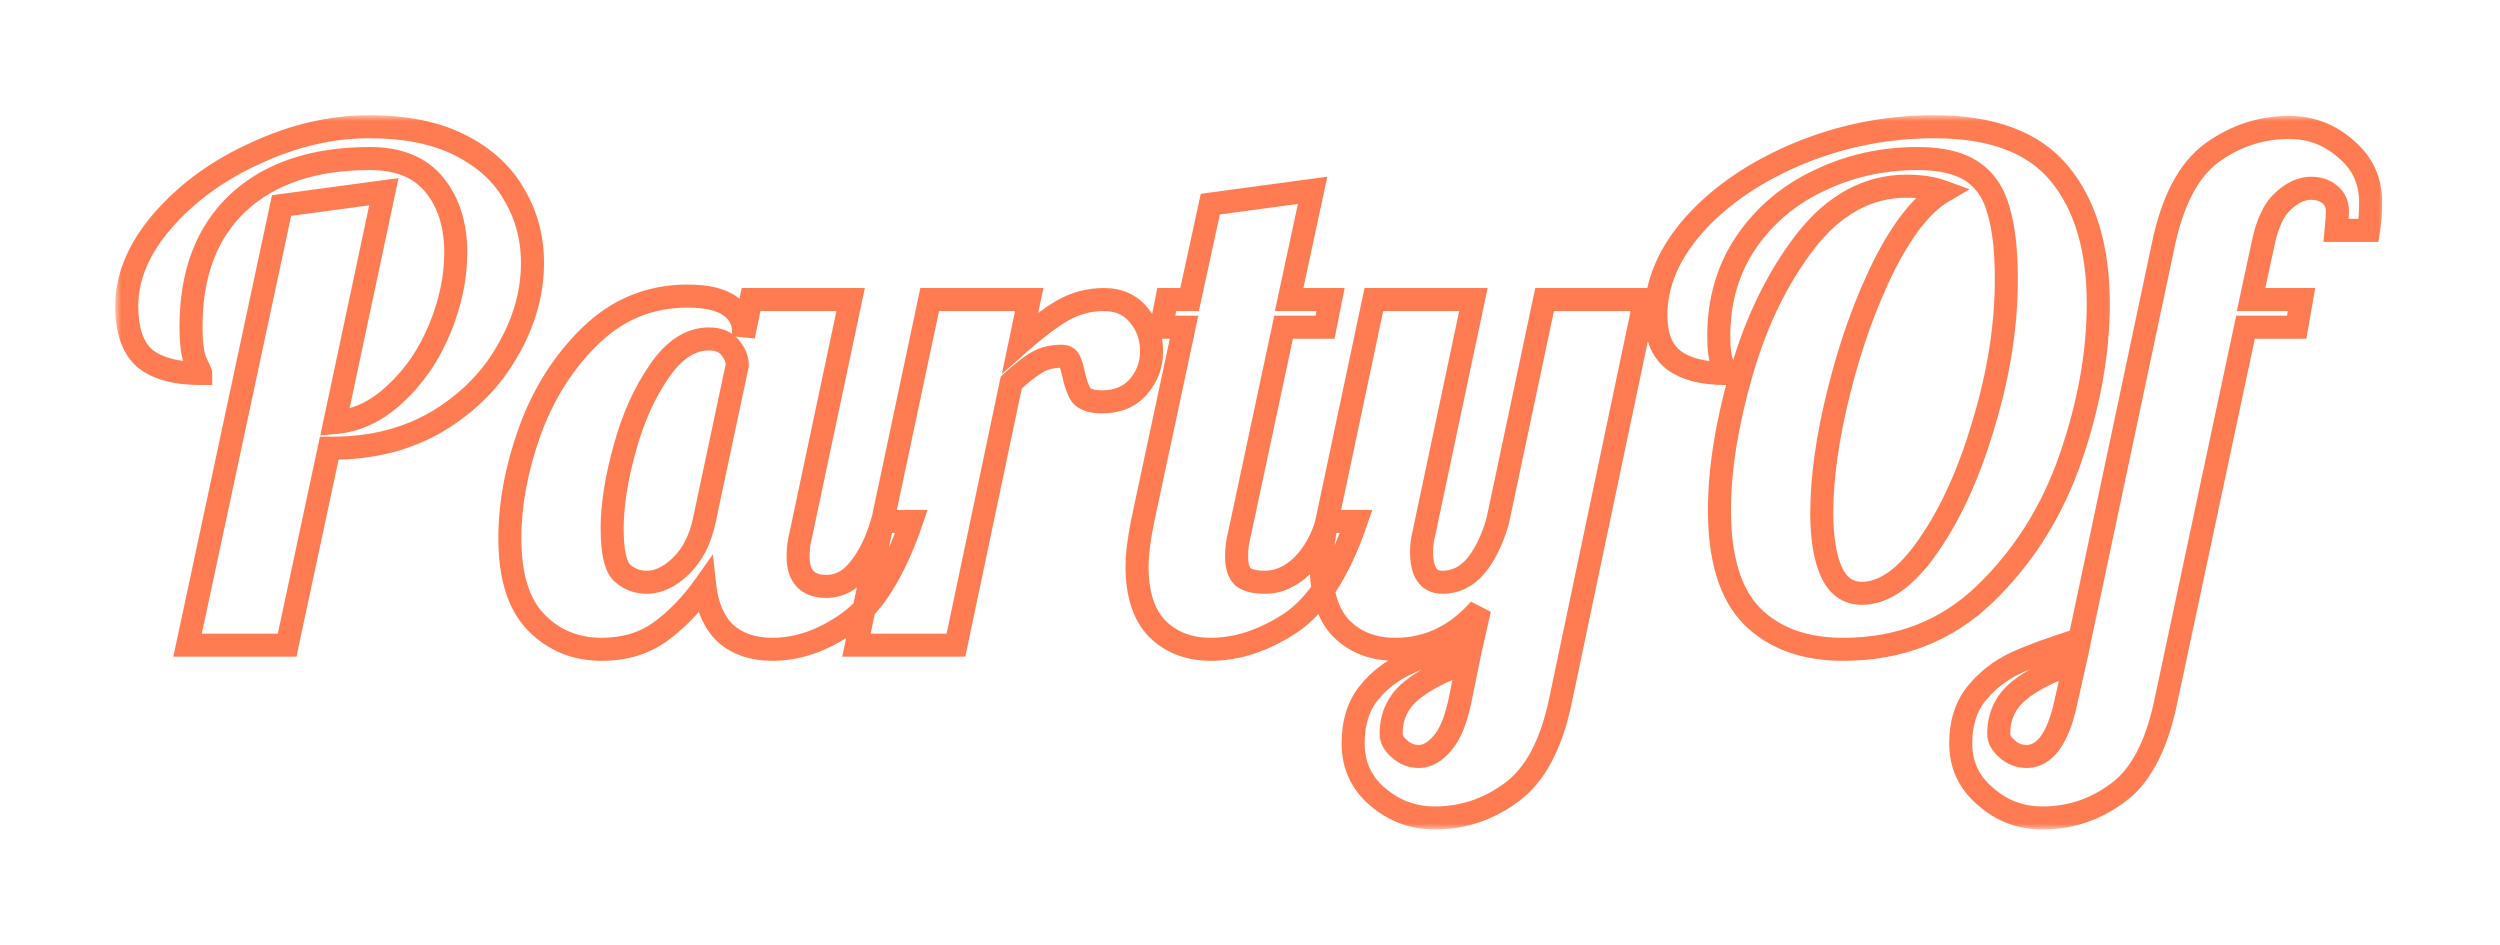 <svg width="217" height="82" viewBox="0 0 217 82" fill="none" xmlns="http://www.w3.org/2000/svg">
<g filter="url(#filter0_d_150_4898)">
<mask id="path-1-outside-1_150_4898" maskUnits="userSpaceOnUse" x="10" y="6" width="197" height="62" fill="black">
<rect fill="white" x="10" y="6" width="197" height="62"/>
<path d="M24.44 13.84L33.32 12.64L29.06 32.68C30.98 32.52 32.74 31.68 34.34 30.16C35.98 28.64 37.26 26.76 38.18 24.52C39.1 22.28 39.56 20.08 39.56 17.92C39.56 15.52 38.94 13.56 37.7 12.04C36.46 10.52 34.6 9.76 32.12 9.76C27.24 9.76 23.42 11.04 20.66 13.6C17.94 16.16 16.58 19.74 16.58 24.34C16.58 25.82 16.72 26.86 17 27.46C17.28 28.02 17.42 28.34 17.42 28.42C15.26 28.42 13.64 27.98 12.56 27.1C11.52 26.18 11 24.68 11 22.6C11 20.04 12.04 17.56 14.12 15.16C16.24 12.72 18.94 10.76 22.22 9.28C25.5 7.76 28.78 7 32.06 7C35.22 7 37.86 7.54 39.98 8.62C42.1 9.7 43.66 11.14 44.66 12.94C45.7 14.7 46.22 16.66 46.22 18.82C46.22 21.42 45.5 23.96 44.06 26.44C42.66 28.92 40.64 30.96 38 32.56C35.36 34.12 32.32 34.9 28.88 34.9H28.58L24.92 52H16.28L24.44 13.84ZM52.234 52.36C49.955 52.36 48.054 51.58 46.535 50.02C45.014 48.46 44.255 46.02 44.255 42.7C44.255 39.74 44.834 36.64 45.995 33.4C47.194 30.12 48.955 27.36 51.275 25.12C53.635 22.84 56.434 21.7 59.675 21.7C61.315 21.7 62.535 21.98 63.334 22.54C64.135 23.1 64.534 23.84 64.534 24.76V25.18L65.195 22H73.835L69.514 42.4C69.355 43 69.275 43.64 69.275 44.32C69.275 46.04 70.094 46.9 71.734 46.9C72.855 46.9 73.814 46.38 74.615 45.34C75.454 44.3 76.115 42.94 76.594 41.26H79.115C77.635 45.58 75.794 48.52 73.594 50.08C71.434 51.6 69.254 52.36 67.055 52.36C65.374 52.36 64.014 51.9 62.974 50.98C61.974 50.02 61.374 48.64 61.175 46.84C60.014 48.48 58.715 49.82 57.275 50.86C55.874 51.86 54.194 52.36 52.234 52.36ZM56.135 46.54C57.135 46.54 58.114 46.08 59.075 45.16C60.075 44.2 60.755 42.9 61.114 41.26L63.995 27.7C63.995 27.18 63.794 26.68 63.395 26.2C62.995 25.68 62.374 25.42 61.535 25.42C59.934 25.42 58.495 26.36 57.215 28.24C55.934 30.08 54.934 32.32 54.215 34.96C53.495 37.56 53.135 39.86 53.135 41.86C53.135 43.86 53.414 45.14 53.974 45.7C54.575 46.26 55.294 46.54 56.135 46.54ZM80.697 22H89.337L88.557 25.72C89.917 24.52 91.137 23.6 92.217 22.96C93.337 22.32 94.537 22 95.817 22C97.097 22 98.097 22.44 98.817 23.32C99.577 24.2 99.957 25.26 99.957 26.5C99.957 27.66 99.577 28.68 98.817 29.56C98.057 30.44 96.997 30.88 95.637 30.88C94.757 30.88 94.157 30.68 93.837 30.28C93.557 29.84 93.337 29.22 93.177 28.42C93.057 27.9 92.937 27.52 92.817 27.28C92.697 27.04 92.477 26.92 92.157 26.92C91.317 26.92 90.597 27.1 89.997 27.46C89.437 27.78 88.697 28.36 87.777 29.2L82.977 52H74.337L80.697 22ZM105.115 52.36C103.195 52.36 101.635 51.76 100.435 50.56C99.275 49.36 98.695 47.56 98.695 45.16C98.695 44.16 98.855 42.86 99.175 41.26L102.775 24.4H100.795L101.275 22H103.255L105.055 13.72L113.935 12.52L111.895 22H115.495L115.015 24.4H111.415L107.575 42.4C107.415 43 107.335 43.64 107.335 44.32C107.335 45.12 107.515 45.7 107.875 46.06C108.275 46.38 108.915 46.54 109.795 46.54C110.955 46.54 112.035 46.06 113.035 45.1C114.035 44.1 114.755 42.82 115.195 41.26H117.715C116.235 45.58 114.335 48.52 112.015 50.08C109.695 51.6 107.395 52.36 105.115 52.36ZM124.531 67C122.651 67 120.991 66.38 119.551 65.14C118.151 63.94 117.451 62.4 117.451 60.52C117.451 58.76 117.891 57.32 118.771 56.2C119.651 55.08 120.791 54.2 122.191 53.56C123.591 52.92 125.471 52.24 127.831 51.52L128.431 48.88C126.391 51.2 123.951 52.36 121.111 52.36C119.191 52.36 117.631 51.76 116.431 50.56C115.271 49.36 114.691 47.56 114.691 45.16C114.691 44.16 114.851 42.86 115.171 41.26L119.251 22H127.891L123.571 42.4C123.451 42.88 123.391 43.38 123.391 43.9C123.391 45.66 123.991 46.54 125.191 46.54C126.311 46.54 127.271 46.08 128.071 45.16C128.871 44.2 129.511 42.9 129.991 41.26L134.071 22H142.771L135.451 56.8C134.651 60.64 133.231 63.3 131.191 64.78C129.191 66.26 126.971 67 124.531 67ZM123.151 61.66C123.871 61.66 124.551 61.28 125.191 60.52C125.831 59.8 126.331 58.62 126.691 56.98L127.411 53.44C125.291 54.16 123.651 55 122.491 55.96C121.331 56.92 120.751 58.16 120.751 59.68C120.751 60.16 120.991 60.6 121.471 61C121.951 61.44 122.511 61.66 123.151 61.66ZM159.989 52.36C156.629 52.36 153.989 51.4 152.069 49.48C150.189 47.56 149.249 44.5 149.249 40.3C149.249 36.74 149.889 32.74 151.169 28.3C152.449 23.86 154.309 20.06 156.749 16.9C159.229 13.74 162.149 12.16 165.509 12.16C166.709 12.16 167.749 12.32 168.629 12.64C166.869 13.68 165.169 15.82 163.529 19.06C161.929 22.3 160.629 25.92 159.629 29.92C158.629 33.92 158.129 37.46 158.129 40.54C158.129 42.7 158.409 44.4 158.969 45.64C159.529 46.88 160.409 47.5 161.609 47.5C163.569 47.5 165.509 46.1 167.429 43.3C169.389 40.46 170.989 36.9 172.229 32.62C173.509 28.34 174.149 24.22 174.149 20.26C174.149 17.78 173.929 15.8 173.489 14.32C173.089 12.8 172.329 11.66 171.209 10.9C170.089 10.14 168.509 9.76 166.469 9.76C163.389 9.76 160.529 10.4 157.889 11.68C155.249 12.92 153.129 14.72 151.529 17.08C149.969 19.4 149.189 22.1 149.189 25.18C149.189 26.26 149.289 27.06 149.489 27.58C149.689 28.06 149.789 28.34 149.789 28.42C147.789 28.42 146.269 28.02 145.229 27.22C144.229 26.42 143.729 25.14 143.729 23.38C143.729 20.62 144.849 17.98 147.089 15.46C149.369 12.94 152.369 10.9 156.089 9.34C159.849 7.78 163.789 7 167.909 7C172.909 7 176.529 8.36 178.769 11.08C181.009 13.8 182.129 17.56 182.129 22.36C182.129 26.64 181.329 31.1 179.729 35.74C178.129 40.38 175.649 44.32 172.289 47.56C168.969 50.76 164.869 52.36 159.989 52.36ZM177.271 67C175.391 67 173.751 66.38 172.351 65.14C170.911 63.94 170.191 62.4 170.191 60.52C170.191 58.8 170.631 57.38 171.511 56.26C172.391 55.14 173.531 54.24 174.931 53.56C176.331 52.92 178.191 52.24 180.511 51.52L187.771 17.26C188.571 13.42 189.971 10.76 191.971 9.28C194.011 7.8 196.251 7.06 198.691 7.06C200.571 7.06 202.211 7.68 203.611 8.92C205.051 10.12 205.771 11.66 205.771 13.54C205.771 14.46 205.711 15.28 205.591 16H202.771C202.851 15.12 202.891 14.58 202.891 14.38C202.891 13.74 202.671 13.24 202.231 12.88C201.791 12.52 201.251 12.34 200.611 12.34C199.771 12.34 198.951 12.72 198.151 13.48C197.351 14.2 196.771 15.46 196.411 17.26L195.391 22H199.771L199.351 24.4H194.911L188.011 56.8C187.211 60.68 185.831 63.34 183.871 64.78C181.911 66.26 179.711 67 177.271 67ZM175.891 61.66C177.491 61.66 178.631 60.1 179.311 56.98L180.091 53.5C177.971 54.22 176.351 55.04 175.231 55.96C174.071 56.92 173.491 58.16 173.491 59.68C173.491 60.16 173.731 60.6 174.211 61C174.691 61.44 175.251 61.66 175.891 61.66Z"/>
</mask>
<path d="M24.44 13.84L33.32 12.64L29.06 32.68C30.98 32.52 32.74 31.68 34.34 30.16C35.98 28.64 37.26 26.76 38.18 24.52C39.1 22.28 39.56 20.08 39.56 17.92C39.56 15.52 38.94 13.56 37.7 12.04C36.46 10.52 34.6 9.76 32.12 9.76C27.24 9.76 23.42 11.04 20.66 13.6C17.94 16.16 16.58 19.74 16.58 24.34C16.58 25.82 16.72 26.86 17 27.46C17.28 28.02 17.42 28.34 17.42 28.42C15.26 28.42 13.64 27.98 12.56 27.1C11.52 26.18 11 24.68 11 22.6C11 20.04 12.04 17.56 14.12 15.16C16.24 12.72 18.94 10.76 22.22 9.28C25.5 7.76 28.78 7 32.06 7C35.22 7 37.86 7.54 39.98 8.62C42.1 9.7 43.66 11.14 44.66 12.94C45.7 14.7 46.22 16.66 46.22 18.82C46.22 21.42 45.5 23.96 44.06 26.44C42.66 28.92 40.64 30.96 38 32.56C35.36 34.12 32.32 34.9 28.88 34.9H28.58L24.92 52H16.28L24.44 13.84ZM52.234 52.36C49.955 52.36 48.054 51.58 46.535 50.02C45.014 48.46 44.255 46.02 44.255 42.7C44.255 39.74 44.834 36.64 45.995 33.4C47.194 30.12 48.955 27.36 51.275 25.12C53.635 22.84 56.434 21.7 59.675 21.7C61.315 21.7 62.535 21.98 63.334 22.54C64.135 23.1 64.534 23.84 64.534 24.76V25.18L65.195 22H73.835L69.514 42.4C69.355 43 69.275 43.64 69.275 44.32C69.275 46.04 70.094 46.9 71.734 46.9C72.855 46.9 73.814 46.38 74.615 45.34C75.454 44.3 76.115 42.94 76.594 41.26H79.115C77.635 45.58 75.794 48.52 73.594 50.08C71.434 51.6 69.254 52.36 67.055 52.36C65.374 52.36 64.014 51.9 62.974 50.98C61.974 50.02 61.374 48.64 61.175 46.84C60.014 48.48 58.715 49.82 57.275 50.86C55.874 51.86 54.194 52.36 52.234 52.36ZM56.135 46.54C57.135 46.54 58.114 46.08 59.075 45.16C60.075 44.2 60.755 42.9 61.114 41.26L63.995 27.7C63.995 27.18 63.794 26.68 63.395 26.2C62.995 25.68 62.374 25.42 61.535 25.42C59.934 25.42 58.495 26.36 57.215 28.24C55.934 30.08 54.934 32.32 54.215 34.96C53.495 37.56 53.135 39.86 53.135 41.86C53.135 43.86 53.414 45.14 53.974 45.7C54.575 46.26 55.294 46.54 56.135 46.54ZM80.697 22H89.337L88.557 25.72C89.917 24.52 91.137 23.6 92.217 22.96C93.337 22.32 94.537 22 95.817 22C97.097 22 98.097 22.44 98.817 23.32C99.577 24.2 99.957 25.26 99.957 26.5C99.957 27.66 99.577 28.68 98.817 29.56C98.057 30.44 96.997 30.88 95.637 30.88C94.757 30.88 94.157 30.68 93.837 30.28C93.557 29.84 93.337 29.22 93.177 28.42C93.057 27.9 92.937 27.52 92.817 27.28C92.697 27.04 92.477 26.92 92.157 26.92C91.317 26.92 90.597 27.1 89.997 27.46C89.437 27.78 88.697 28.36 87.777 29.2L82.977 52H74.337L80.697 22ZM105.115 52.36C103.195 52.36 101.635 51.76 100.435 50.56C99.275 49.36 98.695 47.56 98.695 45.16C98.695 44.16 98.855 42.86 99.175 41.26L102.775 24.4H100.795L101.275 22H103.255L105.055 13.72L113.935 12.52L111.895 22H115.495L115.015 24.4H111.415L107.575 42.4C107.415 43 107.335 43.64 107.335 44.32C107.335 45.12 107.515 45.7 107.875 46.06C108.275 46.38 108.915 46.54 109.795 46.54C110.955 46.54 112.035 46.06 113.035 45.1C114.035 44.1 114.755 42.82 115.195 41.26H117.715C116.235 45.58 114.335 48.52 112.015 50.08C109.695 51.6 107.395 52.36 105.115 52.36ZM124.531 67C122.651 67 120.991 66.38 119.551 65.14C118.151 63.94 117.451 62.4 117.451 60.52C117.451 58.76 117.891 57.32 118.771 56.2C119.651 55.08 120.791 54.2 122.191 53.56C123.591 52.92 125.471 52.24 127.831 51.52L128.431 48.88C126.391 51.2 123.951 52.36 121.111 52.36C119.191 52.36 117.631 51.76 116.431 50.56C115.271 49.36 114.691 47.56 114.691 45.16C114.691 44.16 114.851 42.86 115.171 41.26L119.251 22H127.891L123.571 42.4C123.451 42.88 123.391 43.38 123.391 43.9C123.391 45.66 123.991 46.54 125.191 46.54C126.311 46.54 127.271 46.08 128.071 45.16C128.871 44.2 129.511 42.9 129.991 41.26L134.071 22H142.771L135.451 56.8C134.651 60.64 133.231 63.3 131.191 64.78C129.191 66.26 126.971 67 124.531 67ZM123.151 61.66C123.871 61.66 124.551 61.28 125.191 60.52C125.831 59.8 126.331 58.62 126.691 56.98L127.411 53.44C125.291 54.16 123.651 55 122.491 55.96C121.331 56.92 120.751 58.16 120.751 59.68C120.751 60.16 120.991 60.6 121.471 61C121.951 61.44 122.511 61.66 123.151 61.66ZM159.989 52.36C156.629 52.36 153.989 51.4 152.069 49.48C150.189 47.56 149.249 44.5 149.249 40.3C149.249 36.74 149.889 32.74 151.169 28.3C152.449 23.86 154.309 20.06 156.749 16.9C159.229 13.74 162.149 12.16 165.509 12.16C166.709 12.16 167.749 12.32 168.629 12.64C166.869 13.68 165.169 15.82 163.529 19.06C161.929 22.3 160.629 25.92 159.629 29.92C158.629 33.92 158.129 37.46 158.129 40.54C158.129 42.7 158.409 44.4 158.969 45.64C159.529 46.88 160.409 47.5 161.609 47.5C163.569 47.5 165.509 46.1 167.429 43.3C169.389 40.46 170.989 36.9 172.229 32.62C173.509 28.34 174.149 24.22 174.149 20.26C174.149 17.78 173.929 15.8 173.489 14.32C173.089 12.8 172.329 11.66 171.209 10.9C170.089 10.14 168.509 9.76 166.469 9.76C163.389 9.76 160.529 10.4 157.889 11.68C155.249 12.92 153.129 14.72 151.529 17.08C149.969 19.4 149.189 22.1 149.189 25.18C149.189 26.26 149.289 27.06 149.489 27.58C149.689 28.06 149.789 28.34 149.789 28.42C147.789 28.42 146.269 28.02 145.229 27.22C144.229 26.42 143.729 25.14 143.729 23.38C143.729 20.62 144.849 17.98 147.089 15.46C149.369 12.94 152.369 10.9 156.089 9.34C159.849 7.78 163.789 7 167.909 7C172.909 7 176.529 8.36 178.769 11.08C181.009 13.8 182.129 17.56 182.129 22.36C182.129 26.64 181.329 31.1 179.729 35.74C178.129 40.38 175.649 44.32 172.289 47.56C168.969 50.76 164.869 52.36 159.989 52.36ZM177.271 67C175.391 67 173.751 66.38 172.351 65.14C170.911 63.94 170.191 62.4 170.191 60.52C170.191 58.8 170.631 57.38 171.511 56.26C172.391 55.14 173.531 54.24 174.931 53.56C176.331 52.92 178.191 52.24 180.511 51.52L187.771 17.26C188.571 13.42 189.971 10.76 191.971 9.28C194.011 7.8 196.251 7.06 198.691 7.06C200.571 7.06 202.211 7.68 203.611 8.92C205.051 10.12 205.771 11.66 205.771 13.54C205.771 14.46 205.711 15.28 205.591 16H202.771C202.851 15.12 202.891 14.58 202.891 14.38C202.891 13.74 202.671 13.24 202.231 12.88C201.791 12.52 201.251 12.34 200.611 12.34C199.771 12.34 198.951 12.72 198.151 13.48C197.351 14.2 196.771 15.46 196.411 17.26L195.391 22H199.771L199.351 24.4H194.911L188.011 56.8C187.211 60.68 185.831 63.34 183.871 64.78C181.911 66.26 179.711 67 177.271 67ZM175.891 61.66C177.491 61.66 178.631 60.1 179.311 56.98L180.091 53.5C177.971 54.22 176.351 55.04 175.231 55.96C174.071 56.92 173.491 58.16 173.491 59.68C173.491 60.16 173.731 60.6 174.211 61C174.691 61.44 175.251 61.66 175.891 61.66Z" fill="white"/>
<path d="M24.44 13.84L24.306 12.849L23.609 12.943L23.462 13.631L24.44 13.84ZM33.32 12.64L34.298 12.848L34.593 11.459L33.186 11.649L33.32 12.64ZM29.06 32.68L28.082 32.472L27.802 33.788L29.143 33.676L29.06 32.68ZM34.34 30.16L33.66 29.427L33.651 29.435L34.34 30.16ZM38.18 24.52L37.255 24.14L38.18 24.52ZM37.7 12.04L36.925 12.672L37.7 12.04ZM20.66 13.6L19.98 12.867L19.975 12.872L20.66 13.6ZM17 27.46L16.094 27.883L16.099 27.895L16.106 27.907L17 27.46ZM17.42 28.42V29.42H18.42V28.42H17.42ZM12.56 27.1L11.897 27.849L11.913 27.862L11.928 27.875L12.56 27.1ZM14.12 15.16L13.365 14.504L13.364 14.505L14.12 15.16ZM22.22 9.28L22.631 10.192L22.64 10.187L22.22 9.28ZM39.98 8.62L39.526 9.511V9.511L39.98 8.62ZM44.66 12.94L43.786 13.426L43.792 13.437L43.799 13.449L44.66 12.94ZM44.06 26.44L43.195 25.938L43.189 25.948L44.06 26.44ZM38 32.56L38.509 33.421L38.518 33.415L38 32.56ZM28.58 34.9V33.9H27.771L27.602 34.691L28.58 34.9ZM24.92 52V53H25.729L25.898 52.209L24.92 52ZM16.28 52L15.302 51.791L15.044 53H16.28V52ZM46.535 50.02L45.818 50.718L46.535 50.02ZM45.995 33.4L45.055 33.056L45.053 33.063L45.995 33.4ZM51.275 25.12L51.969 25.839L51.969 25.839L51.275 25.12ZM63.334 22.54L63.908 21.721L63.334 22.54ZM64.534 25.18H63.535L65.514 25.383L64.534 25.18ZM65.195 22V21H64.381L64.215 21.797L65.195 22ZM73.835 22L74.813 22.207L75.069 21H73.835V22ZM69.514 42.4L70.481 42.658L70.487 42.633L70.493 42.607L69.514 42.4ZM74.615 45.34L73.837 44.712L73.829 44.721L73.822 44.73L74.615 45.34ZM76.594 41.26V40.26H75.84L75.633 40.985L76.594 41.26ZM79.115 41.26L80.061 41.584L80.514 40.26H79.115V41.26ZM73.594 50.08L74.17 50.898L74.173 50.896L73.594 50.08ZM62.974 50.98L62.282 51.701L62.297 51.715L62.312 51.729L62.974 50.98ZM61.175 46.84L62.168 46.73L61.878 44.114L60.358 46.263L61.175 46.84ZM57.275 50.86L57.856 51.674L57.86 51.671L57.275 50.86ZM59.075 45.16L59.766 45.882L59.767 45.881L59.075 45.16ZM61.114 41.26L62.091 41.474L62.093 41.468L61.114 41.26ZM63.995 27.7L64.973 27.908L64.995 27.805V27.7H63.995ZM63.395 26.2L62.602 26.81L62.614 26.825L62.626 26.84L63.395 26.2ZM57.215 28.24L58.035 28.811L58.041 28.803L57.215 28.24ZM54.215 34.96L55.178 35.227L55.179 35.223L54.215 34.96ZM53.974 45.7L53.267 46.407L53.28 46.419L53.292 46.431L53.974 45.7ZM80.697 22V21H79.886L79.718 21.793L80.697 22ZM89.337 22L90.315 22.205L90.568 21H89.337V22ZM88.557 25.72L87.578 25.515L86.96 28.463L89.218 26.47L88.557 25.72ZM92.217 22.96L91.72 22.092L91.714 22.096L91.707 22.1L92.217 22.96ZM98.817 23.32L98.043 23.953L98.051 23.963L98.06 23.974L98.817 23.32ZM98.817 29.56L98.06 28.906L98.817 29.56ZM93.837 30.28L92.993 30.817L93.022 30.863L93.056 30.905L93.837 30.28ZM93.177 28.42L94.157 28.224L94.154 28.209L94.151 28.195L93.177 28.42ZM92.817 27.28L93.711 26.833V26.833L92.817 27.28ZM89.997 27.46L90.493 28.328L90.502 28.323L90.511 28.317L89.997 27.46ZM87.777 29.2L87.102 28.462L86.864 28.679L86.798 28.994L87.777 29.2ZM82.977 52V53H83.788L83.955 52.206L82.977 52ZM74.337 52L73.358 51.793L73.102 53H74.337V52ZM100.435 50.56L99.716 51.255L99.722 51.261L99.728 51.267L100.435 50.56ZM99.175 41.26L98.197 41.051L98.195 41.064L99.175 41.26ZM102.775 24.4L103.753 24.609L104.011 23.4H102.775V24.4ZM100.795 24.4L99.815 24.204L99.575 25.4H100.795V24.4ZM101.275 22V21H100.455L100.295 21.804L101.275 22ZM103.255 22V23H104.061L104.232 22.212L103.255 22ZM105.055 13.72L104.921 12.729L104.227 12.823L104.078 13.508L105.055 13.72ZM113.935 12.52L114.913 12.73L115.212 11.338L113.801 11.529L113.935 12.52ZM111.895 22L110.918 21.79L110.657 23H111.895V22ZM115.495 22L116.476 22.196L116.715 21H115.495V22ZM115.015 24.4V25.4H115.835L115.996 24.596L115.015 24.4ZM111.415 24.4V23.4H110.606L110.437 24.191L111.415 24.4ZM107.575 42.4L108.541 42.658L108.548 42.633L108.553 42.609L107.575 42.4ZM107.875 46.06L107.168 46.767L107.207 46.806L107.25 46.841L107.875 46.06ZM113.035 45.1L113.728 45.821L113.735 45.814L113.742 45.807L113.035 45.1ZM115.195 41.26V40.26H114.438L114.233 40.989L115.195 41.26ZM117.715 41.26L118.661 41.584L119.115 40.26H117.715V41.26ZM112.015 50.08L112.563 50.916L112.573 50.91L112.015 50.08ZM119.551 65.14L120.204 64.382L120.202 64.381L119.551 65.14ZM118.771 56.2L117.985 55.582L118.771 56.2ZM122.191 53.56L121.775 52.651L122.191 53.56ZM127.831 51.52L128.123 52.477L128.678 52.307L128.806 51.742L127.831 51.52ZM128.431 48.88L129.406 49.102L127.68 48.22L128.431 48.88ZM116.431 50.56L115.712 51.255L115.718 51.261L115.724 51.267L116.431 50.56ZM115.171 41.26L114.193 41.053L114.191 41.064L115.171 41.26ZM119.251 22V21H118.441L118.273 21.793L119.251 22ZM127.891 22L128.87 22.207L129.125 21H127.891V22ZM123.571 42.4L124.541 42.642L124.546 42.625L124.55 42.607L123.571 42.4ZM128.071 45.16L128.826 45.816L128.833 45.808L128.839 45.8L128.071 45.16ZM129.991 41.26L130.951 41.541L130.962 41.504L130.97 41.467L129.991 41.26ZM134.071 22V21H133.261L133.093 21.793L134.071 22ZM142.771 22L143.75 22.206L144.003 21H142.771V22ZM135.451 56.8L134.473 56.594L134.472 56.596L135.451 56.8ZM131.191 64.78L130.604 63.971L130.596 63.976L131.191 64.78ZM125.191 60.52L124.444 59.856L124.435 59.866L124.426 59.876L125.191 60.52ZM126.691 56.98L127.668 57.194L127.67 57.187L127.671 57.179L126.691 56.98ZM127.411 53.44L128.391 53.639L128.738 51.933L127.09 52.493L127.411 53.44ZM122.491 55.96L121.854 55.19L122.491 55.96ZM121.471 61L122.147 60.263L122.13 60.247L122.111 60.232L121.471 61ZM152.069 49.48L151.354 50.18L151.362 50.187L152.069 49.48ZM151.169 28.3L152.13 28.577L151.169 28.3ZM156.749 16.9L155.962 16.283L155.957 16.289L156.749 16.9ZM168.629 12.64L169.138 13.501L170.96 12.424L168.971 11.7L168.629 12.64ZM163.529 19.06L162.637 18.608L162.632 18.617L163.529 19.06ZM159.629 29.92L158.659 29.677L159.629 29.92ZM167.429 43.3L166.606 42.732L166.604 42.734L167.429 43.3ZM172.229 32.62L171.271 32.334L171.268 32.342L172.229 32.62ZM173.489 14.32L172.522 14.575L172.526 14.59L172.53 14.605L173.489 14.32ZM171.209 10.9L171.77 10.072V10.072L171.209 10.9ZM157.889 11.68L158.314 12.585L158.325 12.58L157.889 11.68ZM151.529 17.08L150.701 16.519L150.699 16.522L151.529 17.08ZM149.489 27.58L148.556 27.939L148.561 27.952L148.566 27.965L149.489 27.58ZM149.789 28.42V29.42H150.789V28.42H149.789ZM145.229 27.22L144.604 28.001L144.612 28.007L144.619 28.013L145.229 27.22ZM147.089 15.46L146.347 14.789L146.341 14.796L147.089 15.46ZM156.089 9.34L155.706 8.416L155.702 8.418L156.089 9.34ZM179.729 35.74L180.674 36.066L179.729 35.74ZM172.289 47.56L172.983 48.28L172.983 48.28L172.289 47.56ZM172.351 65.14L173.014 64.391L173.003 64.381L172.991 64.372L172.351 65.14ZM171.511 56.26L170.725 55.642L171.511 56.26ZM174.931 53.56L174.515 52.651L174.505 52.655L174.494 52.66L174.931 53.56ZM180.511 51.52L180.808 52.475L181.368 52.301L181.49 51.727L180.511 51.52ZM187.771 17.26L188.75 17.467L188.75 17.464L187.771 17.26ZM191.971 9.28L191.384 8.471L191.376 8.476L191.971 9.28ZM203.611 8.92L202.948 9.669L202.959 9.679L202.971 9.688L203.611 8.92ZM205.591 16V17H206.438L206.578 16.164L205.591 16ZM202.771 16L201.775 15.909L201.676 17H202.771V16ZM202.231 12.88L201.598 13.654V13.654L202.231 12.88ZM198.151 13.48L198.82 14.223L198.83 14.214L198.84 14.205L198.151 13.48ZM196.411 17.26L197.389 17.47L197.39 17.463L197.392 17.456L196.411 17.26ZM195.391 22L194.414 21.79L194.153 23H195.391V22ZM199.771 22L200.756 22.172L200.961 21H199.771V22ZM199.351 24.4V25.4H200.191L200.336 24.572L199.351 24.4ZM194.911 24.4V23.4H194.102L193.933 24.192L194.911 24.4ZM188.011 56.8L187.033 56.592L187.032 56.598L188.011 56.8ZM183.871 64.78L183.279 63.974L183.269 63.982L183.871 64.78ZM179.311 56.98L178.335 56.761L178.334 56.767L179.311 56.98ZM180.091 53.5L181.067 53.719L181.457 51.98L179.77 52.553L180.091 53.5ZM175.231 55.96L174.597 55.187L174.594 55.19L175.231 55.96ZM174.211 61L174.887 60.263L174.87 60.247L174.851 60.232L174.211 61ZM24.574 14.831L33.454 13.631L33.186 11.649L24.306 12.849L24.574 14.831ZM32.342 12.432L28.082 32.472L30.038 32.888L34.298 12.848L32.342 12.432ZM29.143 33.676C31.322 33.495 33.289 32.538 35.029 30.885L33.651 29.435C32.191 30.822 30.638 31.545 28.977 31.683L29.143 33.676ZM35.02 30.893C36.775 29.267 38.135 27.263 39.105 24.9L37.255 24.14C36.386 26.257 35.185 28.013 33.66 29.427L35.02 30.893ZM39.105 24.9C40.069 22.554 40.56 20.225 40.56 17.92H38.56C38.56 19.935 38.132 22.006 37.255 24.14L39.105 24.9ZM40.56 17.92C40.56 15.343 39.891 13.144 38.475 11.408L36.925 12.672C37.989 13.976 38.56 15.697 38.56 17.92H40.56ZM38.475 11.408C36.996 9.595 34.814 8.76 32.12 8.76V10.76C34.386 10.76 35.924 11.444 36.925 12.672L38.475 11.408ZM32.12 8.76C27.065 8.76 22.975 10.089 19.98 12.867L21.34 14.333C23.865 11.991 27.415 10.76 32.12 10.76V8.76ZM19.975 12.872C17.009 15.663 15.58 19.533 15.58 24.34H17.58C17.58 19.947 18.871 16.657 21.345 14.328L19.975 12.872ZM15.58 24.34C15.58 25.829 15.713 27.066 16.094 27.883L17.906 27.037C17.727 26.654 17.58 25.811 17.58 24.34H15.58ZM16.106 27.907C16.243 28.182 16.339 28.384 16.399 28.521C16.429 28.59 16.444 28.629 16.45 28.645C16.453 28.654 16.449 28.644 16.443 28.621C16.441 28.612 16.42 28.532 16.42 28.42H18.42C18.42 28.207 18.35 28.021 18.338 27.985C18.308 27.901 18.271 27.81 18.231 27.719C18.151 27.536 18.037 27.298 17.894 27.013L16.106 27.907ZM17.42 27.42C15.37 27.42 14.018 26.998 13.192 26.325L11.928 27.875C13.262 28.962 15.15 29.42 17.42 29.42V27.42ZM13.223 26.351C12.485 25.699 12 24.537 12 22.6H10C10 24.823 10.555 26.661 11.897 27.849L13.223 26.351ZM12 22.6C12 20.334 12.914 18.078 14.876 15.815L13.364 14.505C11.166 17.041 10 19.745 10 22.6H12ZM14.875 15.816C16.89 13.497 19.468 11.619 22.631 10.191L21.809 8.368C18.412 9.901 15.59 11.943 13.365 14.504L14.875 15.816ZM22.64 10.187C25.802 8.722 28.939 8 32.06 8V6C28.62 6 25.198 6.798 21.799 8.373L22.64 10.187ZM32.06 8C35.112 8 37.585 8.522 39.526 9.511L40.434 7.729C38.135 6.558 35.328 6 32.06 6V8ZM39.526 9.511C41.497 10.515 42.897 11.825 43.786 13.426L45.534 12.454C44.423 10.455 42.703 8.885 40.434 7.729L39.526 9.511ZM43.799 13.449C44.743 15.046 45.22 16.828 45.22 18.82H47.22C47.22 16.492 46.657 14.354 45.521 12.431L43.799 13.449ZM45.22 18.82C45.22 21.226 44.556 23.594 43.195 25.938L44.925 26.942C46.444 24.326 47.22 21.614 47.22 18.82H45.22ZM43.189 25.948C41.88 28.267 39.988 30.186 37.482 31.705L38.518 33.415C41.292 31.734 43.44 29.573 44.931 26.932L43.189 25.948ZM37.491 31.699C35.023 33.157 32.163 33.9 28.88 33.9V35.9C32.477 35.9 35.697 35.083 38.509 33.421L37.491 31.699ZM28.88 33.9H28.58V35.9H28.88V33.9ZM27.602 34.691L23.942 51.791L25.898 52.209L29.558 35.109L27.602 34.691ZM24.92 51H16.28V53H24.92V51ZM17.258 52.209L25.418 14.049L23.462 13.631L15.302 51.791L17.258 52.209ZM52.234 51.36C50.21 51.36 48.573 50.679 47.251 49.322L45.818 50.718C47.536 52.481 49.699 53.36 52.234 53.36V51.36ZM47.251 49.322C45.989 48.027 45.255 45.893 45.255 42.7H43.255C43.255 46.147 44.041 48.893 45.818 50.718L47.251 49.322ZM45.255 42.7C45.255 39.872 45.809 36.886 46.936 33.737L45.053 33.063C43.861 36.394 43.255 39.608 43.255 42.7H45.255ZM46.934 33.744C48.086 30.594 49.767 27.966 51.969 25.839L50.58 24.401C48.142 26.754 46.303 29.646 45.055 33.056L46.934 33.744ZM51.969 25.839C54.146 23.737 56.697 22.7 59.675 22.7V20.7C56.172 20.7 53.123 21.943 50.58 24.401L51.969 25.839ZM59.675 22.7C61.235 22.7 62.209 22.973 62.761 23.359L63.908 21.721C62.86 20.987 61.394 20.7 59.675 20.7V22.7ZM62.761 23.359C63.313 23.746 63.535 24.189 63.535 24.76H65.534C65.534 23.491 64.956 22.454 63.908 21.721L62.761 23.359ZM63.535 24.76V25.18H65.534V24.76H63.535ZM65.514 25.383L66.174 22.203L64.215 21.797L63.555 24.977L65.514 25.383ZM65.195 23H73.835V21H65.195V23ZM72.856 21.793L68.536 42.193L70.493 42.607L74.813 22.207L72.856 21.793ZM68.548 42.142C68.364 42.834 68.275 43.561 68.275 44.32H70.275C70.275 43.719 70.345 43.166 70.481 42.658L68.548 42.142ZM68.275 44.32C68.275 45.323 68.513 46.26 69.166 46.945C69.827 47.639 70.748 47.9 71.734 47.9V45.9C71.081 45.9 70.772 45.731 70.613 45.565C70.446 45.39 70.275 45.037 70.275 44.32H68.275ZM71.734 47.9C73.221 47.9 74.454 47.188 75.407 45.95L73.822 44.73C73.175 45.572 72.489 45.9 71.734 45.9V47.9ZM75.392 45.968C76.338 44.797 77.05 43.306 77.556 41.535L75.633 40.985C75.179 42.574 74.571 43.803 73.837 44.712L75.392 45.968ZM76.594 42.26H79.115V40.26H76.594V42.26ZM78.168 40.936C76.714 45.181 74.963 47.884 73.016 49.264L74.173 50.896C76.626 49.156 78.555 45.979 80.061 41.584L78.168 40.936ZM73.019 49.262C70.993 50.688 69.01 51.36 67.055 51.36V53.36C69.499 53.36 71.876 52.512 74.17 50.898L73.019 49.262ZM67.055 51.36C65.565 51.36 64.458 50.957 63.637 50.231L62.312 51.729C63.571 52.843 65.184 53.36 67.055 53.36V51.36ZM63.667 50.259C62.882 49.505 62.351 48.369 62.168 46.73L60.181 46.95C60.398 48.911 61.067 50.535 62.282 51.701L63.667 50.259ZM60.358 46.263C59.254 47.824 58.029 49.082 56.689 50.049L57.86 51.671C59.4 50.558 60.776 49.136 61.991 47.417L60.358 46.263ZM56.693 50.046C55.486 50.909 54.016 51.36 52.234 51.36V53.36C54.373 53.36 56.263 52.811 57.856 51.674L56.693 50.046ZM56.135 47.54C57.468 47.54 58.683 46.92 59.766 45.882L58.383 44.438C57.546 45.24 56.801 45.54 56.135 45.54V47.54ZM59.767 45.881C60.938 44.758 61.698 43.267 62.091 41.474L60.138 41.046C59.811 42.534 59.211 43.642 58.382 44.439L59.767 45.881ZM62.093 41.468L64.973 27.908L63.016 27.492L60.136 41.052L62.093 41.468ZM64.995 27.7C64.995 26.901 64.681 26.182 64.163 25.56L62.626 26.84C62.908 27.178 62.995 27.459 62.995 27.7H64.995ZM64.187 25.59C63.547 24.757 62.59 24.42 61.535 24.42V26.42C62.159 26.42 62.443 26.603 62.602 26.81L64.187 25.59ZM61.535 24.42C59.477 24.42 57.77 25.648 56.388 27.677L58.041 28.803C59.219 27.072 60.392 26.42 61.535 26.42V24.42ZM56.394 27.669C55.036 29.621 53.993 31.97 53.25 34.697L55.179 35.223C55.876 32.67 56.833 30.539 58.035 28.811L56.394 27.669ZM53.251 34.693C52.514 37.352 52.135 39.745 52.135 41.86H54.135C54.135 39.975 54.474 37.768 55.178 35.227L53.251 34.693ZM52.135 41.86C52.135 42.898 52.206 43.797 52.368 44.534C52.525 45.251 52.79 45.93 53.267 46.407L54.682 44.993C54.599 44.91 54.445 44.669 54.321 44.106C54.203 43.563 54.135 42.822 54.135 41.86H52.135ZM53.292 46.431C54.082 47.168 55.048 47.54 56.135 47.54V45.54C55.541 45.54 55.067 45.352 54.657 44.969L53.292 46.431ZM80.697 23H89.337V21H80.697V23ZM88.358 21.795L87.578 25.515L89.535 25.925L90.315 22.205L88.358 21.795ZM89.218 26.47C90.55 25.295 91.718 24.418 92.726 23.82L91.707 22.1C90.555 22.782 89.283 23.745 87.895 24.97L89.218 26.47ZM92.713 23.828C93.683 23.274 94.712 23 95.817 23V21C94.361 21 92.99 21.366 91.72 22.092L92.713 23.828ZM95.817 23C96.839 23 97.538 23.336 98.043 23.953L99.591 22.687C98.655 21.544 97.354 21 95.817 21V23ZM98.06 23.974C98.652 24.659 98.957 25.483 98.957 26.5H100.957C100.957 25.037 100.501 23.741 99.573 22.666L98.06 23.974ZM98.957 26.5C98.957 27.419 98.663 28.207 98.06 28.906L99.573 30.214C100.49 29.152 100.957 27.901 100.957 26.5H98.957ZM98.06 28.906C97.523 29.528 96.76 29.88 95.637 29.88V31.88C97.233 31.88 98.591 31.352 99.573 30.214L98.06 28.906ZM95.637 29.88C94.85 29.88 94.647 29.692 94.617 29.655L93.056 30.905C93.666 31.668 94.664 31.88 95.637 31.88V29.88ZM94.68 29.743C94.493 29.449 94.305 28.963 94.157 28.224L92.196 28.616C92.368 29.477 92.62 30.231 92.993 30.817L94.68 29.743ZM94.151 28.195C94.027 27.658 93.886 27.183 93.711 26.833L91.922 27.727C91.987 27.857 92.086 28.142 92.202 28.645L94.151 28.195ZM93.711 26.833C93.567 26.544 93.343 26.297 93.04 26.132C92.748 25.973 92.439 25.92 92.157 25.92V27.92C92.195 27.92 92.155 27.927 92.083 27.888C92.047 27.868 92.011 27.841 91.981 27.809C91.951 27.777 91.932 27.747 91.922 27.727L93.711 26.833ZM92.157 25.92C91.172 25.92 90.266 26.132 89.482 26.602L90.511 28.317C90.927 28.068 91.461 27.92 92.157 27.92V25.92ZM89.5 26.592C88.842 26.968 88.036 27.609 87.102 28.462L88.451 29.939C89.357 29.111 90.031 28.592 90.493 28.328L89.5 26.592ZM86.798 28.994L81.998 51.794L83.955 52.206L88.755 29.406L86.798 28.994ZM82.977 51H74.337V53H82.977V51ZM75.315 52.207L81.675 22.207L79.718 21.793L73.358 51.793L75.315 52.207ZM105.115 51.36C103.422 51.36 102.129 50.84 101.142 49.853L99.728 51.267C101.141 52.68 102.968 53.36 105.115 53.36V51.36ZM101.154 49.865C100.24 48.92 99.695 47.414 99.695 45.16H97.695C97.695 47.706 98.31 49.8 99.716 51.255L101.154 49.865ZM99.695 45.16C99.695 44.254 99.842 43.026 100.156 41.456L98.195 41.064C97.869 42.694 97.695 44.066 97.695 45.16H99.695ZM100.153 41.469L103.753 24.609L101.797 24.191L98.197 41.051L100.153 41.469ZM102.775 23.4H100.795V25.4H102.775V23.4ZM101.776 24.596L102.256 22.196L100.295 21.804L99.815 24.204L101.776 24.596ZM101.275 23H103.255V21H101.275V23ZM104.232 22.212L106.032 13.932L104.078 13.508L102.278 21.788L104.232 22.212ZM105.189 14.711L114.069 13.511L113.801 11.529L104.921 12.729L105.189 14.711ZM112.958 12.31L110.918 21.79L112.873 22.21L114.913 12.73L112.958 12.31ZM111.895 23H115.495V21H111.895V23ZM114.515 21.804L114.035 24.204L115.996 24.596L116.476 22.196L114.515 21.804ZM115.015 23.4H111.415V25.4H115.015V23.4ZM110.437 24.191L106.597 42.191L108.553 42.609L112.393 24.609L110.437 24.191ZM106.609 42.142C106.424 42.834 106.335 43.561 106.335 44.32H108.335C108.335 43.719 108.406 43.166 108.541 42.658L106.609 42.142ZM106.335 44.32C106.335 45.238 106.537 46.136 107.168 46.767L108.582 45.353C108.493 45.264 108.335 45.002 108.335 44.32H106.335ZM107.25 46.841C107.916 47.373 108.836 47.54 109.795 47.54V45.54C108.995 45.54 108.634 45.387 108.5 45.279L107.25 46.841ZM109.795 47.54C111.262 47.54 112.58 46.923 113.728 45.821L112.343 44.379C111.49 45.197 110.648 45.54 109.795 45.54V47.54ZM113.742 45.807C114.88 44.669 115.678 43.232 116.158 41.532L114.233 40.989C113.832 42.408 113.19 43.531 112.328 44.393L113.742 45.807ZM115.195 42.26H117.715V40.26H115.195V42.26ZM116.769 40.936C115.319 45.17 113.513 47.868 111.457 49.25L112.573 50.91C115.157 49.172 117.152 45.99 118.661 41.584L116.769 40.936ZM111.467 49.243C109.274 50.68 107.162 51.36 105.115 51.36V53.36C107.628 53.36 110.116 52.52 112.563 50.916L111.467 49.243ZM124.531 66C122.894 66 121.464 65.468 120.204 64.382L118.899 65.898C120.518 67.292 122.409 68 124.531 68V66ZM120.202 64.381C119.029 63.375 118.451 62.115 118.451 60.52H116.451C116.451 62.685 117.274 64.505 118.9 65.899L120.202 64.381ZM118.451 60.52C118.451 58.93 118.846 57.723 119.558 56.818L117.985 55.582C116.936 56.917 116.451 58.59 116.451 60.52H118.451ZM119.558 56.818C120.331 55.833 121.34 55.049 122.607 54.469L121.775 52.651C120.242 53.351 118.971 54.327 117.985 55.582L119.558 56.818ZM122.607 54.469C123.95 53.855 125.783 53.19 128.123 52.477L127.539 50.563C125.159 51.29 123.232 51.985 121.775 52.651L122.607 54.469ZM128.806 51.742L129.406 49.102L127.456 48.658L126.856 51.298L128.806 51.742ZM127.68 48.22C125.811 50.345 123.636 51.36 121.111 51.36V53.36C124.266 53.36 126.971 52.055 129.182 49.54L127.68 48.22ZM121.111 51.36C119.418 51.36 118.126 50.84 117.138 49.853L115.724 51.267C117.137 52.68 118.964 53.36 121.111 53.36V51.36ZM117.15 49.865C116.236 48.92 115.691 47.414 115.691 45.16H113.691C113.691 47.706 114.306 49.8 115.712 51.255L117.15 49.865ZM115.691 45.16C115.691 44.254 115.838 43.026 116.152 41.456L114.191 41.064C113.865 42.694 113.691 44.066 113.691 45.16H115.691ZM116.15 41.467L120.23 22.207L118.273 21.793L114.193 41.053L116.15 41.467ZM119.251 23H127.891V21H119.251V23ZM126.913 21.793L122.593 42.193L124.55 42.607L128.87 22.207L126.913 21.793ZM122.601 42.157C122.46 42.721 122.391 43.302 122.391 43.9H124.391C124.391 43.458 124.442 43.039 124.541 42.642L122.601 42.157ZM122.391 43.9C122.391 44.862 122.55 45.761 123.015 46.443C123.527 47.195 124.309 47.54 125.191 47.54V45.54C124.873 45.54 124.755 45.445 124.667 45.317C124.533 45.119 124.391 44.698 124.391 43.9H122.391ZM125.191 47.54C126.628 47.54 127.855 46.933 128.826 45.816L127.317 44.504C126.688 45.227 125.994 45.54 125.191 45.54V47.54ZM128.839 45.8C129.753 44.704 130.446 43.267 130.951 41.541L129.032 40.979C128.577 42.533 127.989 43.696 127.303 44.52L128.839 45.8ZM130.97 41.467L135.05 22.207L133.093 21.793L129.013 41.053L130.97 41.467ZM134.071 23H142.771V21H134.071V23ZM141.793 21.794L134.473 56.594L136.43 57.006L143.75 22.206L141.793 21.794ZM134.472 56.596C133.696 60.323 132.356 62.699 130.604 63.971L131.778 65.589C134.106 63.901 135.607 60.957 136.43 57.004L134.472 56.596ZM130.596 63.976C128.765 65.332 126.753 66 124.531 66V68C127.19 68 129.618 67.189 131.786 65.584L130.596 63.976ZM123.151 62.66C124.266 62.66 125.202 62.06 125.956 61.164L124.426 59.876C123.901 60.5 123.476 60.66 123.151 60.66V62.66ZM125.939 61.184C126.748 60.274 127.295 58.894 127.668 57.194L125.715 56.766C125.368 58.346 124.914 59.326 124.444 59.856L125.939 61.184ZM127.671 57.179L128.391 53.639L126.431 53.241L125.711 56.781L127.671 57.179ZM127.09 52.493C124.905 53.235 123.141 54.124 121.854 55.19L123.129 56.73C124.161 55.876 125.677 55.085 127.733 54.387L127.09 52.493ZM121.854 55.19C120.462 56.342 119.751 57.865 119.751 59.68H121.751C121.751 58.455 122.201 57.498 123.129 56.73L121.854 55.19ZM119.751 59.68C119.751 60.541 120.197 61.24 120.831 61.768L122.111 60.232C121.786 59.96 121.751 59.779 121.751 59.68H119.751ZM120.796 61.737C121.456 62.343 122.256 62.66 123.151 62.66V60.66C122.766 60.66 122.446 60.537 122.147 60.263L120.796 61.737ZM159.989 51.36C156.827 51.36 154.466 50.463 152.776 48.773L151.362 50.187C153.512 52.337 156.43 53.36 159.989 53.36V51.36ZM152.783 48.78C151.167 47.129 150.249 44.381 150.249 40.3H148.249C148.249 44.619 149.211 47.991 151.354 50.18L152.783 48.78ZM150.249 40.3C150.249 36.857 150.868 32.952 152.13 28.577L150.208 28.023C148.909 32.528 148.249 36.623 148.249 40.3H150.249ZM152.13 28.577C153.38 24.239 155.189 20.557 157.54 17.511L155.957 16.289C153.429 19.563 151.518 23.481 150.208 28.023L152.13 28.577ZM157.536 17.517C159.867 14.546 162.517 13.16 165.509 13.16V11.16C161.781 11.16 158.59 12.934 155.962 16.283L157.536 17.517ZM165.509 13.16C166.624 13.16 167.543 13.309 168.287 13.58L168.971 11.7C167.955 11.331 166.794 11.16 165.509 11.16V13.16ZM168.12 11.779C166.112 12.966 164.305 15.313 162.637 18.608L164.421 19.512C166.033 16.327 167.626 14.394 169.138 13.501L168.12 11.779ZM162.632 18.617C160.997 21.929 159.674 25.618 158.659 29.677L160.599 30.163C161.584 26.222 162.861 22.671 164.426 19.503L162.632 18.617ZM158.659 29.677C157.645 33.732 157.129 37.356 157.129 40.54H159.129C159.129 37.564 159.613 34.108 160.599 30.163L158.659 29.677ZM157.129 40.54C157.129 42.768 157.415 44.628 158.058 46.052L159.88 45.228C159.403 44.172 159.129 42.632 159.129 40.54H157.129ZM158.058 46.052C158.392 46.792 158.853 47.416 159.473 47.852C160.101 48.295 160.827 48.5 161.609 48.5V46.5C161.19 46.5 160.877 46.395 160.625 46.218C160.365 46.034 160.106 45.728 159.88 45.228L158.058 46.052ZM161.609 48.5C164.081 48.5 166.282 46.741 168.254 43.865L166.604 42.734C164.736 45.459 163.057 46.5 161.609 46.5V48.5ZM168.252 43.868C170.288 40.918 171.928 37.253 173.189 32.898L171.268 32.342C170.05 36.547 168.49 40.002 166.606 42.732L168.252 43.868ZM173.187 32.907C174.491 28.545 175.149 24.329 175.149 20.26H173.149C173.149 24.111 172.527 28.135 171.271 32.334L173.187 32.907ZM175.149 20.26C175.149 17.734 174.926 15.646 174.447 14.035L172.53 14.605C172.931 15.954 173.149 17.826 173.149 20.26H175.149ZM174.456 14.066C174.005 12.352 173.122 10.99 171.77 10.072L170.647 11.727C171.536 12.33 172.173 13.248 172.522 14.575L174.456 14.066ZM171.77 10.072C170.42 9.156 168.614 8.76 166.469 8.76V10.76C168.404 10.76 169.757 11.124 170.647 11.727L171.77 10.072ZM166.469 8.76C163.245 8.76 160.235 9.431 157.453 10.78L158.325 12.58C160.822 11.369 163.532 10.76 166.469 10.76V8.76ZM157.464 10.775C154.665 12.089 152.404 14.007 150.701 16.519L152.357 17.641C153.853 15.434 155.833 13.751 158.314 12.585L157.464 10.775ZM150.699 16.522C149.017 19.024 148.189 21.922 148.189 25.18H150.189C150.189 22.278 150.921 19.776 152.359 17.638L150.699 16.522ZM148.189 25.18C148.189 26.29 148.287 27.241 148.556 27.939L150.422 27.221C150.291 26.879 150.189 26.23 150.189 25.18H148.189ZM148.566 27.965C148.663 28.199 148.731 28.37 148.772 28.486C148.793 28.545 148.803 28.578 148.807 28.59C148.808 28.596 148.806 28.588 148.802 28.57C148.8 28.558 148.789 28.501 148.789 28.42H150.789C150.789 28.251 150.747 28.102 150.734 28.055C150.712 27.977 150.685 27.895 150.656 27.814C150.597 27.65 150.515 27.442 150.412 27.195L148.566 27.965ZM149.789 27.42C147.9 27.42 146.633 27.039 145.839 26.427L144.619 28.013C145.905 29.001 147.678 29.42 149.789 29.42V27.42ZM145.854 26.439C145.171 25.893 144.729 24.957 144.729 23.38H142.729C142.729 25.323 143.287 26.947 144.604 28.001L145.854 26.439ZM144.729 23.38C144.729 20.916 145.721 18.504 147.836 16.124L146.341 14.796C143.976 17.456 142.729 20.324 142.729 23.38H144.729ZM147.83 16.131C149.995 13.738 152.866 11.776 156.476 10.262L155.702 8.418C151.872 10.024 148.742 12.142 146.347 14.789L147.83 16.131ZM156.472 10.264C160.109 8.755 163.919 8 167.909 8V6C163.659 6 159.589 6.805 155.706 8.416L156.472 10.264ZM167.909 8C172.741 8 176.017 9.311 177.997 11.716L179.541 10.444C177.041 7.409 173.077 6 167.909 6V8ZM177.997 11.716C180.044 14.201 181.129 17.708 181.129 22.36H183.129C183.129 17.412 181.974 13.399 179.541 10.444L177.997 11.716ZM181.129 22.36C181.129 26.514 180.353 30.864 178.784 35.414L180.674 36.066C182.305 31.336 183.129 26.766 183.129 22.36H181.129ZM178.784 35.414C177.232 39.913 174.835 43.715 171.595 46.84L172.983 48.28C176.463 44.925 179.026 40.847 180.674 36.066L178.784 35.414ZM171.595 46.84C168.473 49.849 164.627 51.36 159.989 51.36V53.36C165.111 53.36 169.465 51.671 172.983 48.28L171.595 46.84ZM177.271 66C175.634 66 174.23 65.469 173.014 64.391L171.688 65.889C173.272 67.291 175.148 68 177.271 68V66ZM172.991 64.372C171.78 63.362 171.191 62.104 171.191 60.52H169.191C169.191 62.696 170.042 64.518 171.711 65.908L172.991 64.372ZM171.191 60.52C171.191 58.976 171.583 57.787 172.298 56.878L170.725 55.642C169.68 56.973 169.191 58.624 169.191 60.52H171.191ZM172.298 56.878C173.076 55.888 174.092 55.08 175.368 54.459L174.494 52.66C172.971 53.401 171.707 54.392 170.725 55.642L172.298 56.878ZM175.347 54.469C176.693 53.854 178.508 53.189 180.808 52.475L180.215 50.565C177.874 51.291 175.97 51.986 174.515 52.651L175.347 54.469ZM181.49 51.727L188.75 17.467L186.793 17.053L179.533 51.313L181.49 51.727ZM188.75 17.464C189.528 13.732 190.85 11.354 192.566 10.084L191.376 8.476C189.092 10.166 187.615 13.108 186.792 17.056L188.75 17.464ZM192.558 10.089C194.434 8.729 196.469 8.06 198.691 8.06V6.06C196.033 6.06 193.589 6.871 191.384 8.471L192.558 10.089ZM198.691 8.06C200.328 8.06 201.732 8.592 202.948 9.669L204.274 8.171C202.69 6.769 200.814 6.06 198.691 6.06V8.06ZM202.971 9.688C204.182 10.698 204.771 11.956 204.771 13.54H206.771C206.771 11.364 205.92 9.542 204.251 8.152L202.971 9.688ZM204.771 13.54C204.771 14.418 204.714 15.182 204.605 15.836L206.578 16.164C206.709 15.378 206.771 14.502 206.771 13.54H204.771ZM205.591 15H202.771V17H205.591V15ZM203.767 16.09C203.845 15.23 203.891 14.636 203.891 14.38H201.891C201.891 14.524 201.857 15.01 201.775 15.909L203.767 16.09ZM203.891 14.38C203.891 13.483 203.568 12.681 202.864 12.106L201.598 13.654C201.775 13.799 201.891 13.997 201.891 14.38H203.891ZM202.864 12.106C202.223 11.582 201.451 11.34 200.611 11.34V13.34C201.051 13.34 201.359 13.459 201.598 13.654L202.864 12.106ZM200.611 11.34C199.443 11.34 198.388 11.876 197.463 12.755L198.84 14.205C199.514 13.565 200.1 13.34 200.611 13.34V11.34ZM197.482 12.737C196.444 13.671 195.806 15.187 195.431 17.064L197.392 17.456C197.736 15.733 198.259 14.729 198.82 14.223L197.482 12.737ZM195.434 17.05L194.414 21.79L196.369 22.21L197.389 17.47L195.434 17.05ZM195.391 23H199.771V21H195.391V23ZM198.786 21.828L198.366 24.228L200.336 24.572L200.756 22.172L198.786 21.828ZM199.351 23.4H194.911V25.4H199.351V23.4ZM193.933 24.192L187.033 56.592L188.989 57.008L195.889 24.608L193.933 24.192ZM187.032 56.598C186.252 60.379 184.947 62.749 183.279 63.974L184.463 65.586C186.715 63.931 188.17 60.981 188.991 57.002L187.032 56.598ZM183.269 63.982C181.481 65.332 179.492 66 177.271 66V68C179.93 68 182.342 67.188 184.474 65.578L183.269 63.982ZM175.891 62.66C177.078 62.66 178.039 62.057 178.754 61.08C179.442 60.137 179.936 58.812 180.288 57.193L178.334 56.767C178.007 58.269 177.59 59.283 177.139 59.9C176.713 60.483 176.304 60.66 175.891 60.66V62.66ZM180.287 57.199L181.067 53.719L179.115 53.281L178.335 56.761L180.287 57.199ZM179.77 52.553C177.591 53.293 175.846 54.161 174.597 55.187L175.866 56.733C176.857 55.919 178.352 55.147 180.413 54.447L179.77 52.553ZM174.594 55.19C173.202 56.342 172.491 57.865 172.491 59.68H174.491C174.491 58.455 174.941 57.498 175.869 56.73L174.594 55.19ZM172.491 59.68C172.491 60.541 172.937 61.24 173.571 61.768L174.851 60.232C174.526 59.96 174.491 59.779 174.491 59.68H172.491ZM173.536 61.737C174.196 62.343 174.996 62.66 175.891 62.66V60.66C175.506 60.66 175.186 60.537 174.887 60.263L173.536 61.737Z" fill="#FF7C52" mask="url(#path-1-outside-1_150_4898)"/>
</g>
<defs>
<filter id="filter0_d_150_4898" x="0" y="0" width="216.771" height="82" filterUnits="userSpaceOnUse" color-interpolation-filters="sRGB">
<feFlood flood-opacity="0" result="BackgroundImageFix"/>
<feColorMatrix in="SourceAlpha" type="matrix" values="0 0 0 0 0 0 0 0 0 0 0 0 0 0 0 0 0 0 127 0" result="hardAlpha"/>
<feOffset dy="4"/>
<feGaussianBlur stdDeviation="5"/>
<feComposite in2="hardAlpha" operator="out"/>
<feColorMatrix type="matrix" values="0 0 0 0 0 0 0 0 0 0 0 0 0 0 0 0 0 0 0.6 0"/>
<feBlend mode="normal" in2="BackgroundImageFix" result="effect1_dropShadow_150_4898"/>
<feBlend mode="normal" in="SourceGraphic" in2="effect1_dropShadow_150_4898" result="shape"/>
</filter>
</defs>
</svg>
